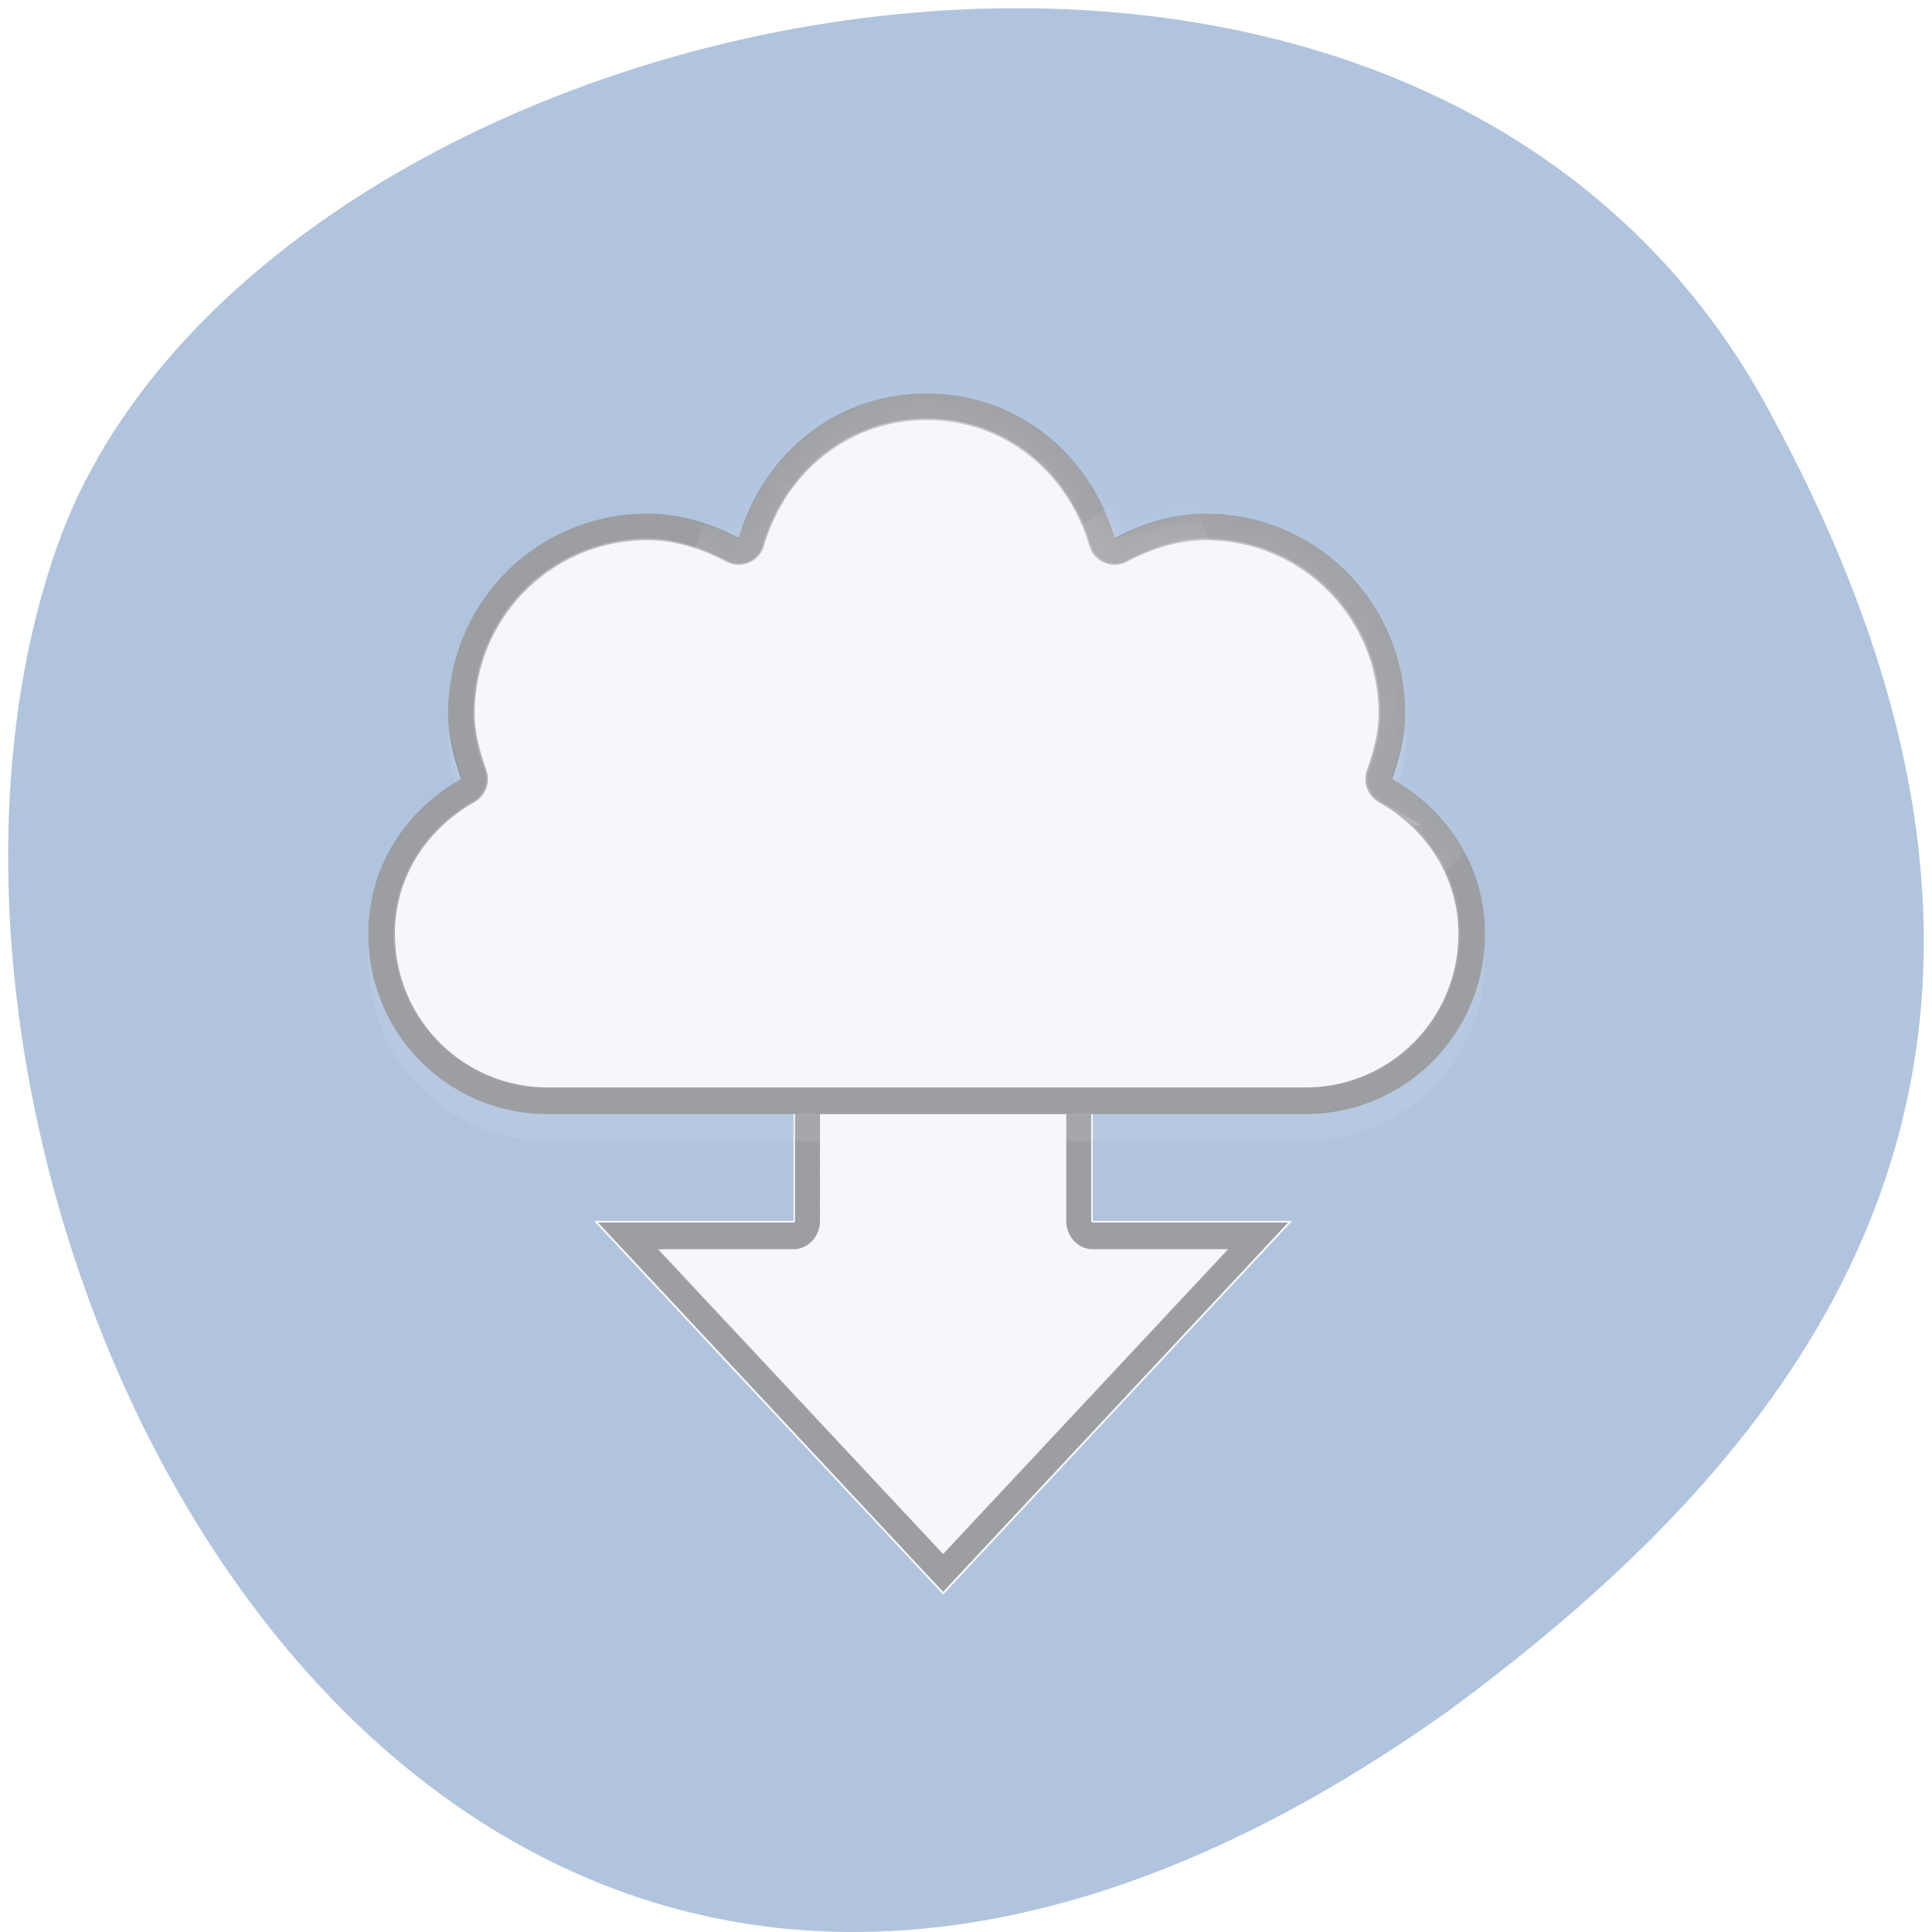 <svg xmlns="http://www.w3.org/2000/svg" xmlns:xlink="http://www.w3.org/1999/xlink" viewBox="0 0 256 256"><defs><filter id="2" style="color-interpolation-filters:sRGB"><feColorMatrix values="0.21 0.72 0.072 0 0 0.21 0.72 0.072 0 0 0.21 0.72 0.072 0 0 0 0 0 1 0 "/></filter><filter id="3" style="color-interpolation-filters:sRGB"><feColorMatrix values="0.21 0.72 0.072 0 0 0.21 0.72 0.072 0 0 0.21 0.72 0.072 0 0 0 0 0 1 0 "/></filter><filter id="1" style="color-interpolation-filters:sRGB"><feColorMatrix values="0.21 0.72 0.072 0 0 0.21 0.72 0.072 0 0 0.21 0.72 0.072 0 0 0 0 0 1 0 "/></filter><filter id="0" style="color-interpolation-filters:sRGB"><feColorMatrix values="0.21 0.72 0.072 0 0 0.21 0.72 0.072 0 0 0.21 0.72 0.072 0 0 0 0 0 1 0 "/></filter><linearGradient id="6" gradientUnits="userSpaceOnUse" y1="12" x2="0" y2="39" xlink:href="#5"/><linearGradient id="5" gradientUnits="userSpaceOnUse" y1="4.063" x2="0" y2="27.313"><stop style="stop-color:#fff"/><stop offset="1" style="stop-color:#fff;stop-opacity:0"/></linearGradient><mask id="4"><path d="m 24 11 c -3.406 0 -6.165 2.325 -7.078 5.438 c -1.04 -0.546 -2.167 -0.938 -3.422 -0.938 -4.14 0 -7.5 3.36 -7.5 7.5 0 0.868 0.244 1.662 0.516 2.438 -2.06 1.156 -3.516 3.284 -3.516 5.813 c 0 3.726 3.02 6.75 6.75 6.75 0.266 0 28.23 0 28.5 0 c 3.726 0 6.75 -3.02 6.75 -6.75 0 -2.529 -1.455 -4.656 -3.516 -5.813 0.272 -0.776 0.516 -1.569 0.516 -2.438 c 0 -4.14 -3.36 -7.5 -7.5 -7.5 -1.255 0 -2.382 0.392 -3.422 0.938 c -0.913 -3.112 -3.672 -5.438 -7.078 -5.438 z" id="7" style="fill:#fff"/></mask></defs><path d="m 260.02 66.64 c -48.541 -88.14 -200.63 -53.931 -226.36 18.64 -30.66 86.45 49.14 250.63 184.3 154.45 45.527 -33.585 90.6 -84.949 42.05 -173.09 z" transform="translate(-26.04 -13.02)" style="fill:#b0c4de;color:#000"/><g transform="matrix(3.305 0 0 3.537 45.645 45.05)" style="fill:#fff;opacity:0.87"><path d="m 10,34 c 8,0 0,0 8,0 l 0,-12 6,5 6,-5 0,12 8,0 -14,14 z" style="opacity:0.1;filter:url(#0)"/><path d="m 10 33 c 8 0 0 0 8 0 v -12 h 6 h 6 v 12 h 8 l -14 14 z" style="filter:url(#1)"/><g transform="translate(8 18)" style="filter:url(#2)"><path d="m 10.563 3.563 v 11.438 a 0.563 0.563 0 0 1 -0.563 0.563 h -6.625 l 12.625 12.625 l 12.625 -12.625 h -6.625 a 0.563 0.563 0 0 1 -0.563 -0.563 v -11.438 h -5.438 h -5.438 z" style="opacity:0.4;stroke:#000"/><path d="m 11.563 4.563 v 10.438 a 1.563 1.563 0 0 1 -1.563 1.563 h -4.25 l 10.25 10.25 l 10.25 -10.25 h -4.25 a 1.563 1.563 0 0 1 -1.563 -1.563 v -10.438 h -4.438 h -4.438 z" style="opacity:0.4;stroke:url(#5)"/></g><g transform="matrix(1.066 0 0 1 -2.242 -9)" style="filter:url(#3)"><path d="m 24 12 c -3.406 0 -6.165 2.325 -7.078 5.438 c -1.04 -0.546 -2.167 -0.938 -3.422 -0.938 -4.14 0 -7.5 3.36 -7.5 7.5 0 0.868 0.244 1.662 0.516 2.438 -2.06 1.156 -3.516 3.284 -3.516 5.813 c 0 3.726 3.02 6.75 6.75 6.75 0.266 0 28.23 0 28.5 0 c 3.726 0 6.75 -3.02 6.75 -6.75 0 -2.529 -1.455 -4.656 -3.516 -5.813 0.272 -0.776 0.516 -1.569 0.516 -2.438 c 0 -4.14 -3.36 -7.5 -7.5 -7.5 -1.255 0 -2.382 0.392 -3.422 0.938 c -0.913 -3.112 -3.672 -5.438 -7.078 -5.438 z" style="opacity:0.1"/><path id="8" d="m 24 11 c -3.406 0 -6.165 2.325 -7.078 5.438 c -1.04 -0.546 -2.167 -0.938 -3.422 -0.938 -4.14 0 -7.5 3.36 -7.5 7.5 0 0.868 0.244 1.662 0.516 2.438 -2.06 1.156 -3.516 3.284 -3.516 5.813 c 0 3.726 3.02 6.75 6.75 6.75 0.266 0 28.23 0 28.5 0 c 3.726 0 6.75 -3.02 6.75 -6.75 0 -2.529 -1.455 -4.656 -3.516 -5.813 0.272 -0.776 0.516 -1.569 0.516 -2.438 c 0 -4.14 -3.36 -7.5 -7.5 -7.5 -1.255 0 -2.382 0.392 -3.422 0.938 c -0.913 -3.112 -3.672 -5.438 -7.078 -5.438 z"/><path id="9" d="m 24 11.5 c -3.182 0 -5.737 2.143 -6.594 5.063 a 0.494 0.494 0 0 1 -0.688 0.313 c -0.994 -0.522 -2.066 -0.875 -3.219 -0.875 c -3.873 0 -7 3.127 -7 7 0 0.782 0.203 1.523 0.469 2.281 a 0.494 0.494 0 0 1 -0.219 0.594 c -1.92 1.078 -3.25 3.033 -3.25 5.375 c 0 3.459 2.791 6.25 6.25 6.25 h 28.5 c 3.459 0 6.25 -2.791 6.25 -6.25 0 -2.342 -1.33 -4.297 -3.25 -5.375 a 0.494 0.494 0 0 1 -0.219 -0.594 c 0.266 -0.758 0.469 -1.499 0.469 -2.281 c 0 -3.873 -3.127 -7 -7 -7 -1.152 0 -2.225 0.353 -3.219 0.875 a 0.494 0.494 0 0 1 -0.688 -0.313 c -0.857 -2.92 -3.412 -5.063 -6.594 -5.063 z" style="opacity:0.4;stroke:#000"/><path id="A" d="m 24 12.438 c -2.752 0 -4.939 1.855 -5.688 4.406 a 1.437 1.437 0 0 1 -2.031 0.875 c -0.907 -0.476 -1.825 -0.781 -2.781 -0.781 c -3.362 0 -6.06 2.7 -6.06 6.06 0 0.617 0.152 1.244 0.406 1.969 a 1.437 1.437 0 0 1 -0.625 1.719 c -1.653 0.928 -2.781 2.579 -2.781 4.563 c 0 2.948 2.364 5.313 5.313 5.313 h 28.5 c 2.948 0 5.313 -2.364 5.313 -5.313 0 -1.984 -1.128 -3.635 -2.781 -4.563 a 1.437 1.437 0 0 1 -0.625 -1.719 c 0.254 -0.724 0.406 -1.352 0.406 -1.969 c 0 -3.362 -2.7 -6.06 -6.06 -6.06 -0.956 0 -1.874 0.305 -2.781 0.781 a 1.437 1.437 0 0 1 -2.031 -0.875 c -0.749 -2.552 -2.935 -4.406 -5.688 -4.406 z" style="opacity:0.4;stroke:url(#6)"/><g id="B" style="mask:url(#4);fill-rule:evenodd"><path id="C" d="m 24 23.5 a 10 6.5 0 1 1 -20 0 10 6.5 0 1 1 20 0 z" transform="matrix(1 0 0 1.385 11 -13.538)" style="opacity:0.094"/><path id="D" d="m 24 23.5 a 10 6.5 0 1 1 -20 0 10 6.5 0 1 1 20 0 z" transform="matrix(1 0 0 1.385 22 -9.538)" style="opacity:0.09"/></g></g></g></svg>